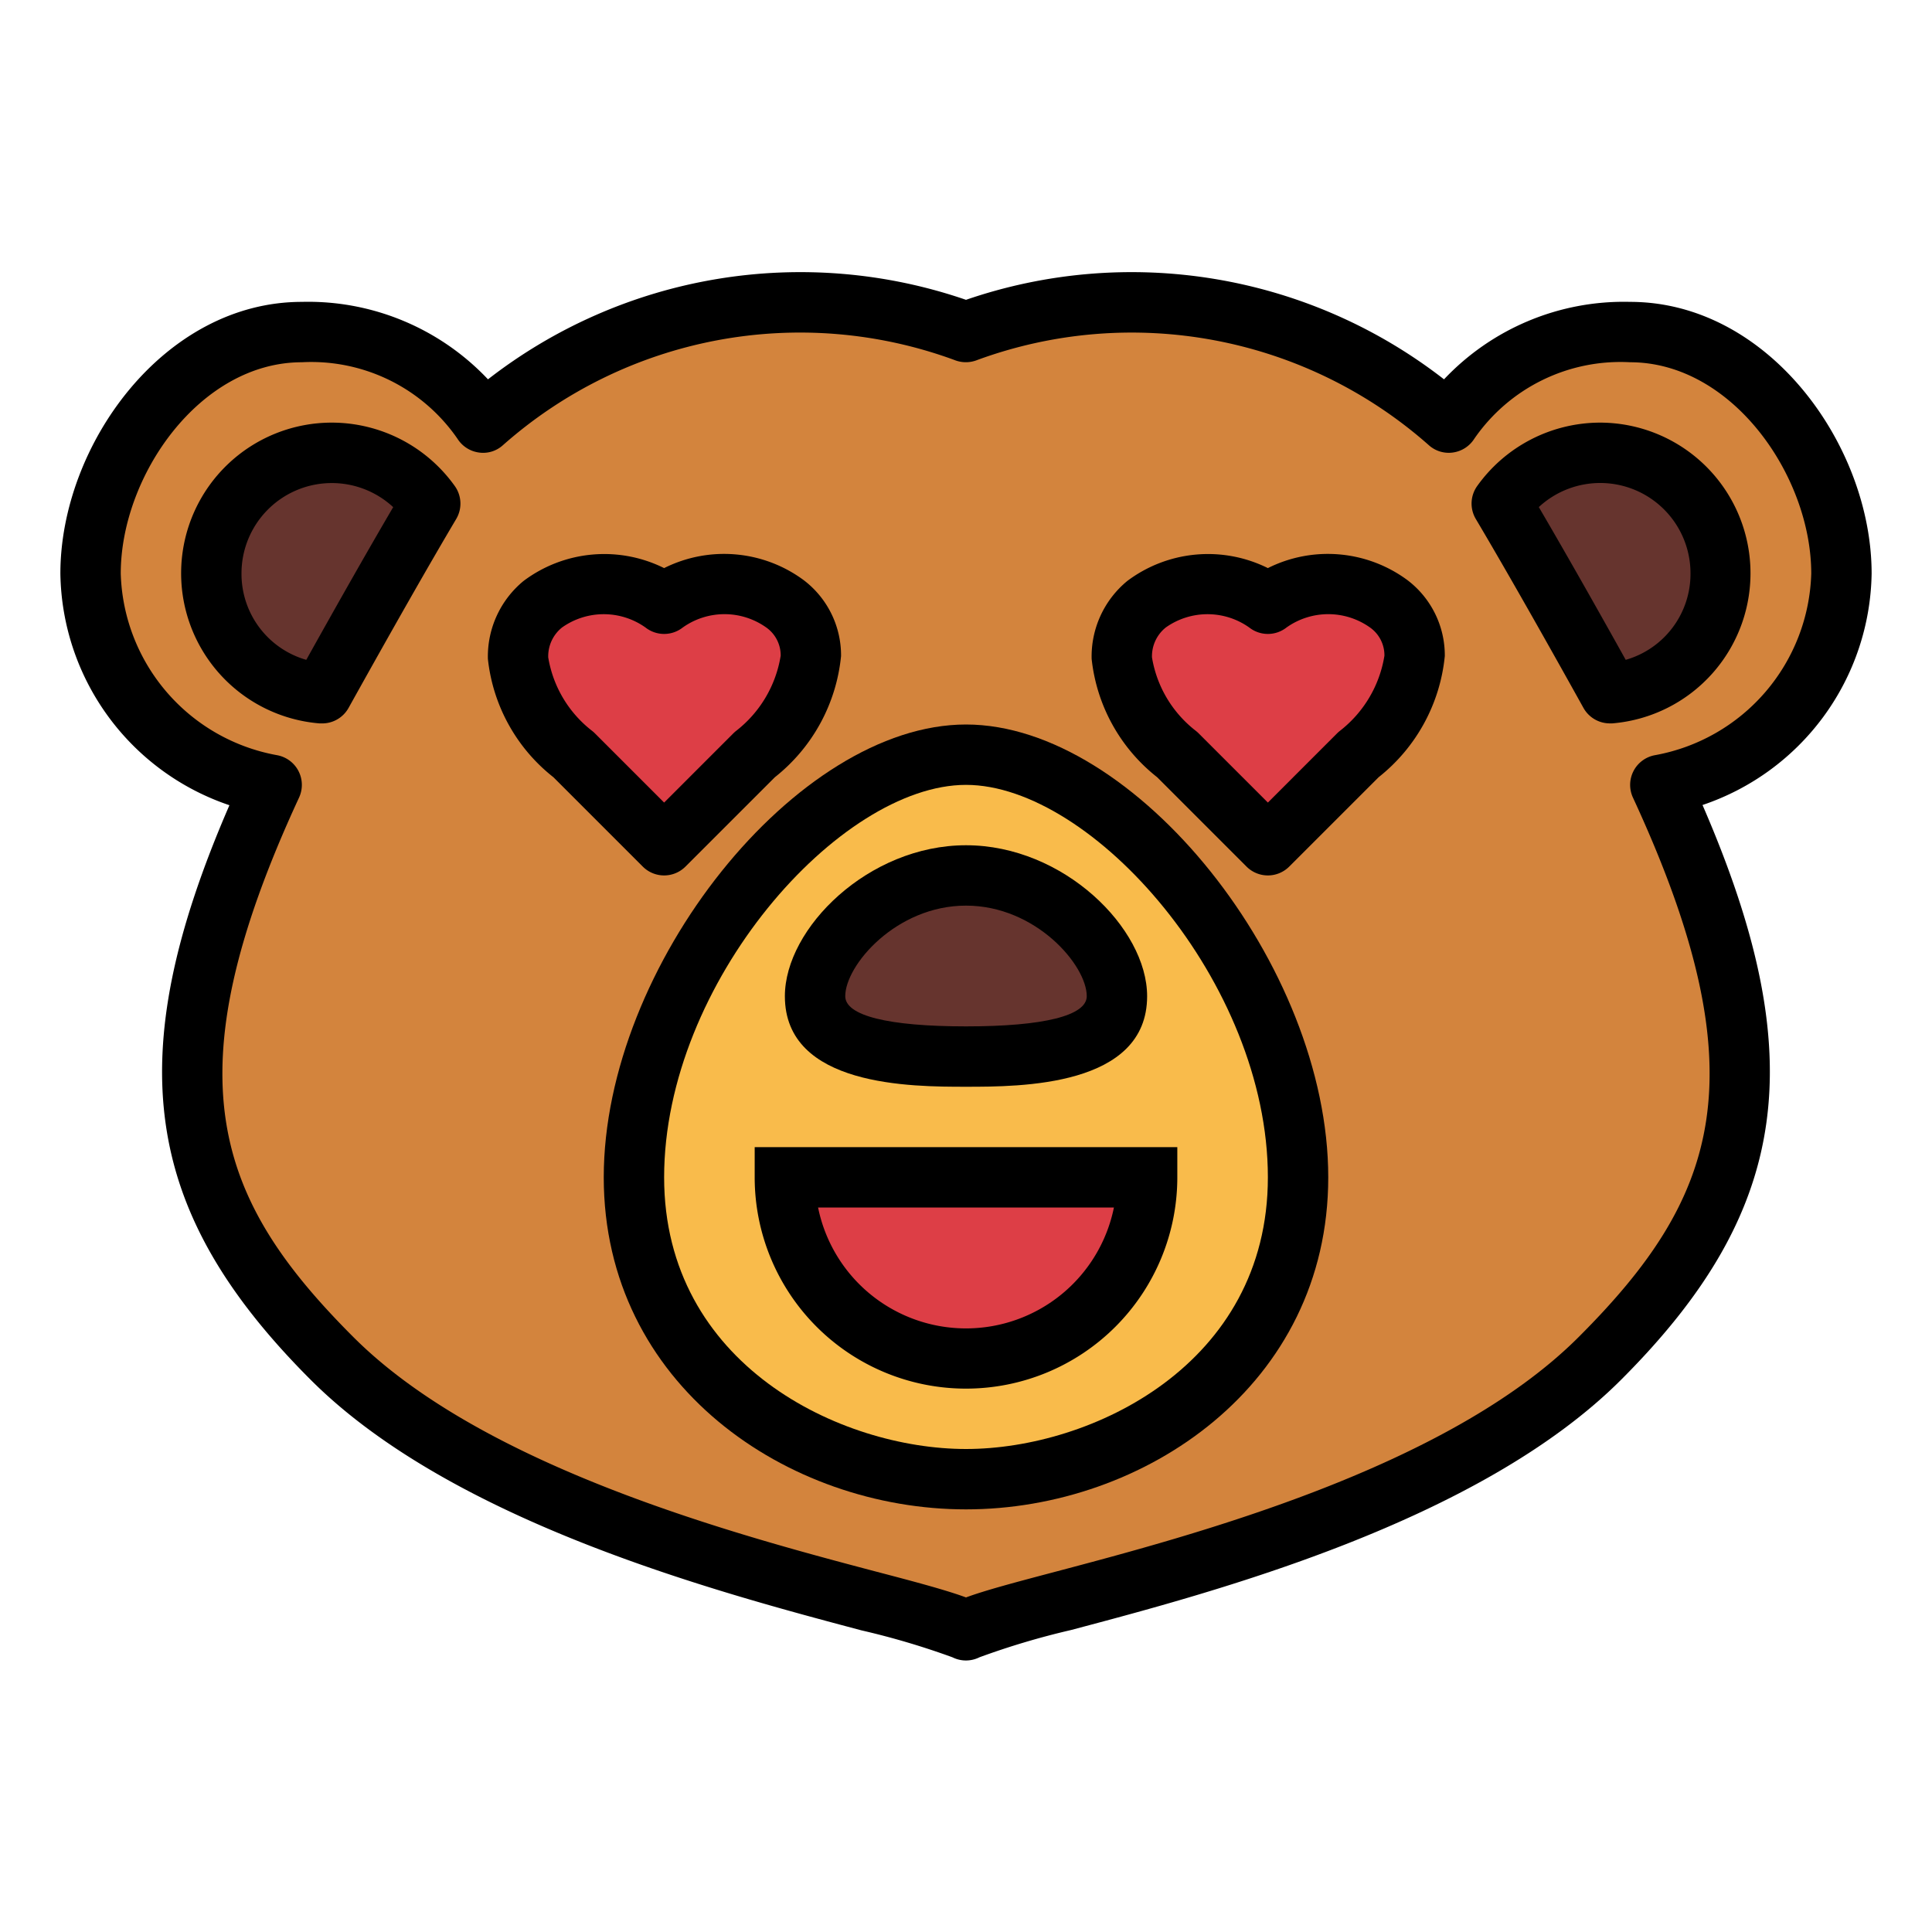 <svg height="512" viewBox="0 0 64 64" width="512" xmlns="http://www.w3.org/2000/svg"><g id="Filled_outline" data-name="Filled outline"><path d="m61 19c0-3.866-3.134-8-7-8a6.917 6.917 0 0 0 -6 3 15.99 15.99 0 0 0 -16-3 15.99 15.99 0 0 0 -16 3 6.917 6.917 0 0 0 -6-3c-3.866 0-7 4.134-7 8a7.282 7.282 0 0 0 6 7c-4.326 9.352-3.021 13.979 2 19 6 6 19 8 21 9 2-1 15-3 21-9 5.021-5.021 6.326-9.648 2-19a7.282 7.282 0 0 0 6-7z" fill="#d3843d"/><path d="m14.253 16.686a3.992 3.992 0 1 0 -3.58 6.281c1.073-1.93 2.467-4.407 3.58-6.281z" fill="#66342e"/><path d="m49.747 16.686a3.992 3.992 0 1 1 3.58 6.281c-1.073-1.93-2.467-4.407-3.58-6.281z" fill="#66342e"/><path d="m43 39c0 6.627-6 10-11 10s-11-3.373-11-10 6-14 11-14 11 7.373 11 14z" fill="#f9bb4b"/><path d="m37 33c0 1.657-2.239 2-5 2s-5-.343-5-2 2.239-4 5-4 5 2.343 5 4z" fill="#66342e"/><g fill="#dd3e46"><path d="m22 20a3.385 3.385 0 0 0 -4 0c-1.911 1.652-.112 4.128 1 5l3 3 3-3c1.112-.872 2.961-3.423 1-5a3.385 3.385 0 0 0 -4 0z"/><path d="m42 20a3.385 3.385 0 0 0 -4 0c-1.911 1.652-.112 4.128 1 5l3 3 3-3c1.112-.872 2.961-3.423 1-5a3.385 3.385 0 0 0 -4 0z"/><path d="m26 39a6 6 0 0 0 12 0z"/></g><path d="m11 14a4.99 4.99 0 0 0 -.409 9.964h.082a1 1 0 0 0 .874-.514c1.47-2.642 2.67-4.748 3.565-6.257a1 1 0 0 0 -.046-1.092 5.011 5.011 0 0 0 -4.066-2.101zm-.854 7.858a2.961 2.961 0 0 1 -2.146-2.858 2.991 2.991 0 0 1 5.025-2.2c-.778 1.326-1.744 3.022-2.879 5.058z"/><path d="m53 14a5.011 5.011 0 0 0 -4.066 2.1 1 1 0 0 0 -.046 1.092c1.141 1.923 2.569 4.464 3.565 6.256a1 1 0 0 0 .874.515h.082a4.99 4.99 0 0 0 -.409-9.963zm.854 7.858c-.856-1.536-1.932-3.444-2.879-5.06a2.991 2.991 0 0 1 5.025 2.202 2.961 2.961 0 0 1 -2.146 2.858z"/><path d="m54 10a8.187 8.187 0 0 0 -6.165 2.566 16.859 16.859 0 0 0 -15.835-2.634 16.859 16.859 0 0 0 -15.835 2.634 8.187 8.187 0 0 0 -6.165-2.566c-4.579 0-8 4.752-8 9a8.226 8.226 0 0 0 5.6 7.674c-3.64 8.388-2.882 13.46 2.691 19.033 4.713 4.714 13.515 7.043 18.242 8.3a25.613 25.613 0 0 1 3.018.893 1 1 0 0 0 .894 0 25.613 25.613 0 0 1 3.02-.9c4.727-1.252 13.529-3.581 18.242-8.3 5.573-5.573 6.331-10.645 2.691-19.033a8.226 8.226 0 0 0 5.602-7.667c0-4.248-3.421-9-8-9zm.831 15.015a1 1 0 0 0 -.738 1.405c4.3 9.29 2.765 13.308-1.8 17.873-4.332 4.332-12.794 6.572-17.34 7.775-1.334.353-2.312.612-2.953.849-.641-.237-1.619-.5-2.953-.849-4.546-1.2-13.008-3.443-17.34-7.775-4.565-4.565-6.1-8.583-1.8-17.873a1 1 0 0 0 -.738-1.405 6.3 6.3 0 0 1 -5.169-6.015c0-3.237 2.621-7 6-7a5.883 5.883 0 0 1 5.155 2.535 1 1 0 0 0 .7.454.975.975 0 0 0 .8-.237 14.847 14.847 0 0 1 14.955-2.829 1.016 1.016 0 0 0 .77 0 14.853 14.853 0 0 1 14.957 2.829.985.985 0 0 0 .8.237 1 1 0 0 0 .7-.454 5.883 5.883 0 0 1 5.163-2.535c3.379 0 6 3.763 6 7a6.3 6.3 0 0 1 -5.169 6.015z"/><path d="m32 24c-5.607 0-12 7.99-12 15 0 6.886 6.1 11 12 11s12-4.114 12-11c0-7.01-6.393-15-12-15zm0 24c-4.152 0-10-2.792-10-9 0-6.449 5.818-13 10-13s10 6.551 10 13c0 6.208-5.848 9-10 9z"/><path d="m32 28c-3.231 0-6 2.749-6 5 0 3 4.2 3 6 3s6 0 6-3c0-2.251-2.769-5-6-5zm0 6c-2.579 0-4-.355-4-1 0-1.027 1.689-3 4-3s4 1.973 4 3c0 .645-1.421 1-4 1z"/><path d="m22 29a1 1 0 0 0 .707-.293l2.961-2.96a5.848 5.848 0 0 0 2.193-4.015 3.128 3.128 0 0 0 -1.244-2.519 4.436 4.436 0 0 0 -4.617-.394 4.454 4.454 0 0 0 -4.654.424 3.237 3.237 0 0 0 -1.184 2.583 5.768 5.768 0 0 0 2.171 3.921l2.96 2.96a1 1 0 0 0 .707.293zm-2.383-4.787a3.873 3.873 0 0 1 -1.456-2.436 1.221 1.221 0 0 1 .456-.99 2.389 2.389 0 0 1 2.766 0 1 1 0 0 0 1.234 0 2.387 2.387 0 0 1 2.756-.008 1.129 1.129 0 0 1 .488.942 3.944 3.944 0 0 1 -1.478 2.492 1.142 1.142 0 0 0 -.09.08l-2.293 2.293-2.293-2.293a1.142 1.142 0 0 0 -.09-.08z"/><path d="m46.617 19.213a4.436 4.436 0 0 0 -4.617-.394 4.454 4.454 0 0 0 -4.654.424 3.237 3.237 0 0 0 -1.184 2.583 5.768 5.768 0 0 0 2.171 3.921l2.96 2.96a1 1 0 0 0 1.414 0l2.961-2.96a5.848 5.848 0 0 0 2.193-4.015 3.128 3.128 0 0 0 -1.244-2.519zm-2.234 5a1.142 1.142 0 0 0 -.09.08l-2.293 2.293-2.293-2.293a1.142 1.142 0 0 0 -.09-.08 3.873 3.873 0 0 1 -1.456-2.436 1.221 1.221 0 0 1 .456-.99 2.389 2.389 0 0 1 2.766 0 1 1 0 0 0 1.234 0 2.387 2.387 0 0 1 2.756-.008 1.129 1.129 0 0 1 .488.942 3.944 3.944 0 0 1 -1.478 2.492z"/><path d="m25 39a7 7 0 0 0 14 0v-1h-14zm11.9 1a5 5 0 0 1 -9.8 0z"/></g></svg>